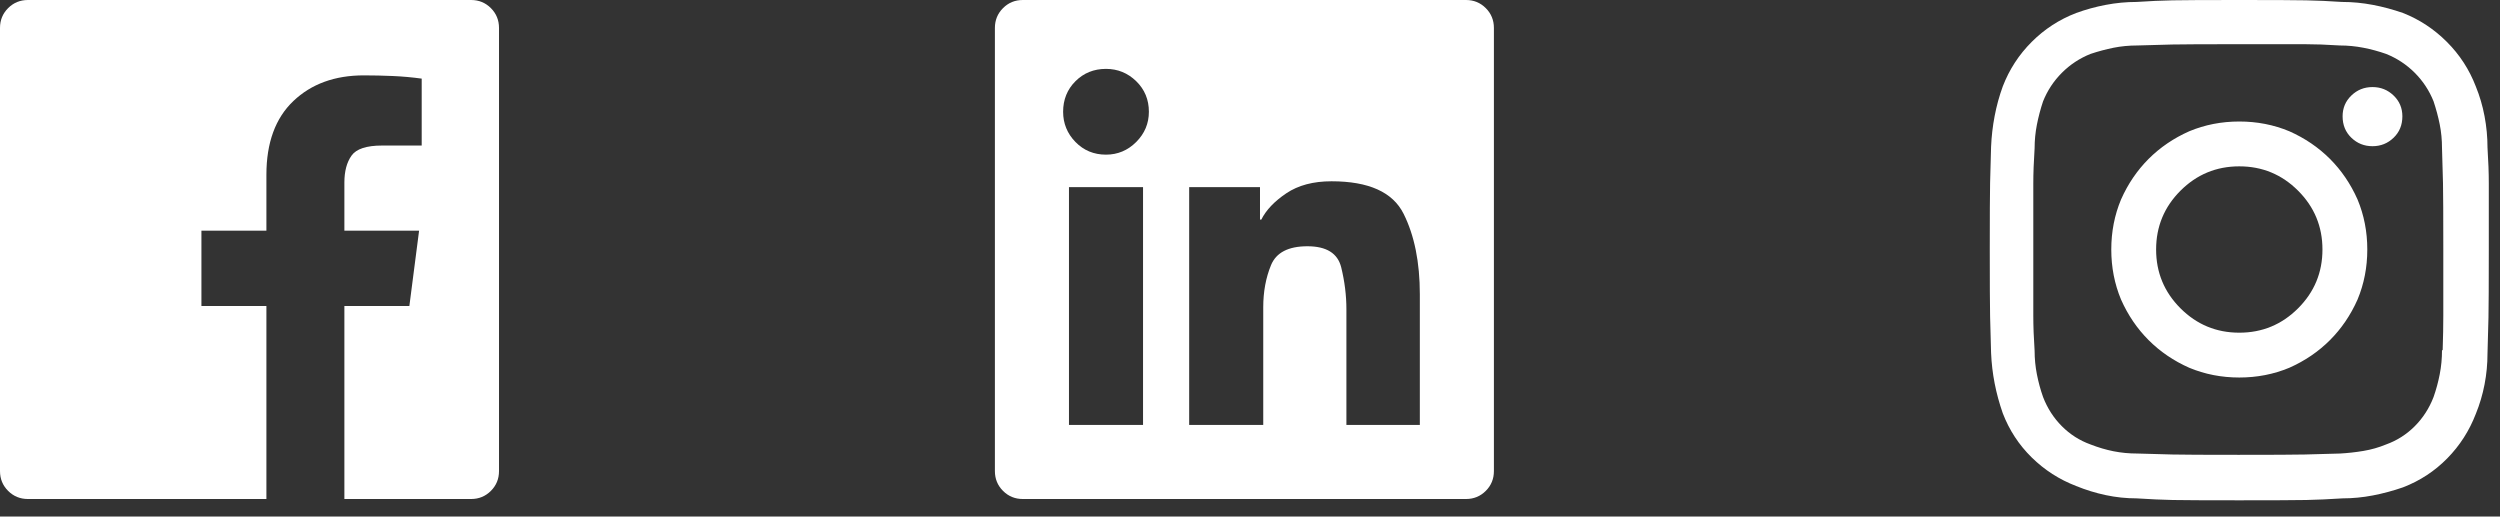 <svg width="121" height="25" viewBox="0 0 121 25" fill="none" xmlns="http://www.w3.org/2000/svg">
<rect x="0" y="0" width="121" height="25" fill="#333333" stroke="none"/>
<g clip-path="url(#clip0_12_12982)">
<path d="M22.8 0H1.352C0.975 0 0.655 0.131 0.393 0.393C0.131 0.655 0 0.975 0 1.352V22.8C0 23.178 0.131 23.497 0.393 23.759C0.655 24.021 0.975 24.152 1.352 24.152H12.894V14.812H9.749V11.164H12.894V8.46C12.894 6.908 13.329 5.718 14.199 4.89C15.069 4.062 16.206 3.648 17.611 3.648C18.073 3.648 18.539 3.659 19.011 3.679C19.482 3.7 19.949 3.742 20.41 3.805V7.044H18.492C17.737 7.044 17.244 7.207 17.014 7.532C16.783 7.857 16.668 8.292 16.668 8.837V11.164H20.284L19.813 14.812H16.668V24.152H22.8C23.178 24.152 23.497 24.021 23.759 23.759C24.021 23.497 24.152 23.178 24.152 22.8V1.352C24.152 0.975 24.021 0.655 23.759 0.393C23.497 0.131 23.178 0 22.8 0Z" fill="white"/>
</g>
<g clip-path="url(#clip1_12_12982)">
<path d="M70.953 0H49.505C49.127 0 48.808 0.131 48.546 0.393C48.284 0.655 48.153 0.975 48.153 1.352V22.8C48.153 23.178 48.284 23.497 48.546 23.759C48.808 24.021 49.127 24.152 49.505 24.152H70.953C71.33 24.152 71.65 24.021 71.912 23.759C72.174 23.497 72.305 23.178 72.305 22.8V1.352C72.305 0.975 72.174 0.655 71.912 0.393C71.65 0.131 71.33 0 70.953 0ZM55.323 20.567H51.738V9.057H55.323V20.567ZM53.53 7.485C52.943 7.485 52.451 7.28 52.052 6.872C51.654 6.463 51.455 5.975 51.455 5.409C51.455 4.822 51.654 4.329 52.052 3.931C52.451 3.533 52.943 3.334 53.53 3.334C54.096 3.334 54.584 3.533 54.993 3.931C55.401 4.329 55.606 4.822 55.606 5.409C55.606 5.975 55.401 6.463 54.993 6.872C54.584 7.28 54.096 7.485 53.53 7.485ZM68.72 20.567H65.166V14.97C65.166 14.299 65.082 13.623 64.915 12.941C64.747 12.26 64.202 11.919 63.279 11.919C62.357 11.919 61.77 12.223 61.518 12.831C61.267 13.439 61.141 14.12 61.141 14.875V20.567H57.556V9.057H60.984V10.63H61.047C61.277 10.168 61.681 9.744 62.257 9.356C62.834 8.968 63.562 8.774 64.443 8.774C66.246 8.774 67.41 9.298 67.934 10.347C68.458 11.395 68.72 12.695 68.72 14.246V20.567Z" fill="white"/>
</g>
<g clip-path="url(#clip2_12_12982)">
<path d="M108.381 5.881C107.522 5.881 106.715 6.038 105.96 6.353C105.205 6.688 104.55 7.134 103.994 7.689C103.439 8.245 102.993 8.9 102.658 9.655C102.343 10.409 102.186 11.217 102.186 12.076C102.186 12.936 102.343 13.743 102.658 14.498C102.993 15.253 103.439 15.908 103.994 16.463C104.55 17.019 105.205 17.465 105.96 17.8C106.715 18.114 107.522 18.272 108.381 18.272C109.241 18.272 110.048 18.114 110.803 17.8C111.558 17.465 112.213 17.019 112.769 16.463C113.324 15.908 113.77 15.253 114.105 14.498C114.42 13.743 114.577 12.936 114.577 12.076C114.577 11.217 114.42 10.409 114.105 9.655C113.77 8.9 113.324 8.245 112.769 7.689C112.213 7.134 111.558 6.688 110.803 6.353C110.048 6.038 109.241 5.881 108.381 5.881ZM108.381 16.102C107.27 16.102 106.322 15.709 105.535 14.922C104.749 14.136 104.356 13.188 104.356 12.076C104.356 10.965 104.749 10.016 105.535 9.23C106.322 8.444 107.27 8.051 108.381 8.051C109.493 8.051 110.441 8.444 111.228 9.23C112.014 10.016 112.407 10.965 112.407 12.076C112.407 13.188 112.014 14.136 111.228 14.922C110.441 15.709 109.493 16.102 108.381 16.102ZM116.275 5.629C116.275 6.049 116.134 6.395 115.85 6.667C115.567 6.94 115.227 7.076 114.828 7.076C114.43 7.076 114.089 6.94 113.806 6.667C113.523 6.395 113.382 6.049 113.382 5.629C113.382 5.231 113.523 4.896 113.806 4.623C114.089 4.35 114.43 4.214 114.828 4.214C115.227 4.214 115.567 4.35 115.85 4.623C116.134 4.896 116.275 5.231 116.275 5.629ZM119.829 4.183C119.514 3.365 119.048 2.647 118.429 2.028C117.811 1.41 117.103 0.943 116.306 0.629C115.824 0.461 115.337 0.33 114.844 0.236C114.351 0.142 113.854 0.094 113.35 0.094C112.721 0.052 112.145 0.026 111.621 0.016C111.097 0.005 110.017 0 108.381 0C106.746 0 105.666 0.005 105.142 0.016C104.618 0.026 104.042 0.052 103.413 0.094C102.909 0.094 102.411 0.142 101.919 0.236C101.426 0.33 100.949 0.461 100.488 0.629C99.67 0.943 98.952 1.41 98.334 2.028C97.715 2.647 97.249 3.365 96.934 4.183C96.766 4.644 96.635 5.121 96.541 5.614C96.447 6.106 96.389 6.604 96.368 7.107C96.347 7.757 96.331 8.339 96.321 8.853C96.31 9.366 96.305 10.441 96.305 12.076C96.305 13.712 96.31 14.791 96.321 15.316C96.331 15.84 96.347 16.427 96.368 17.077C96.389 17.58 96.447 18.073 96.541 18.555C96.635 19.037 96.766 19.519 96.934 20.001C97.249 20.819 97.715 21.532 98.334 22.14C98.952 22.748 99.67 23.209 100.488 23.524C100.949 23.712 101.426 23.859 101.919 23.964C102.411 24.069 102.909 24.121 103.413 24.121C104.063 24.163 104.644 24.189 105.158 24.2C105.672 24.21 106.746 24.215 108.381 24.215C110.017 24.215 111.097 24.21 111.621 24.2C112.145 24.189 112.732 24.163 113.382 24.121C113.864 24.121 114.351 24.074 114.844 23.98C115.337 23.885 115.824 23.754 116.306 23.587C117.124 23.272 117.837 22.805 118.445 22.187C119.053 21.569 119.514 20.85 119.829 20.033C120.017 19.572 120.159 19.095 120.253 18.602C120.348 18.109 120.395 17.611 120.395 17.108C120.416 16.458 120.432 15.876 120.442 15.363C120.452 14.849 120.458 13.774 120.458 12.139C120.458 10.483 120.458 9.398 120.458 8.884C120.458 8.371 120.437 7.789 120.395 7.139C120.395 6.636 120.348 6.132 120.253 5.629C120.159 5.126 120.017 4.644 119.829 4.183ZM118.193 16.951C118.193 17.349 118.157 17.737 118.083 18.114C118.01 18.492 117.91 18.859 117.785 19.215C117.575 19.76 117.271 20.232 116.873 20.63C116.474 21.029 116.013 21.322 115.489 21.511C115.132 21.658 114.766 21.762 114.388 21.825C114.011 21.888 113.633 21.93 113.256 21.951C112.606 21.972 112.035 21.988 111.542 21.998C111.049 22.009 109.985 22.014 108.35 22.014C106.715 22.014 105.651 22.009 105.158 21.998C104.665 21.988 104.094 21.972 103.444 21.951C103.046 21.951 102.663 21.914 102.296 21.841C101.929 21.768 101.557 21.658 101.18 21.511C100.656 21.322 100.194 21.029 99.796 20.63C99.398 20.232 99.094 19.76 98.884 19.215C98.758 18.859 98.659 18.492 98.585 18.114C98.512 17.737 98.475 17.36 98.475 16.982C98.433 16.353 98.412 15.787 98.412 15.284C98.412 14.781 98.412 13.712 98.412 12.076C98.412 10.441 98.412 9.377 98.412 8.884C98.412 8.392 98.433 7.82 98.475 7.17C98.475 6.793 98.512 6.416 98.585 6.038C98.659 5.661 98.758 5.283 98.884 4.906C99.094 4.382 99.398 3.921 99.796 3.522C100.194 3.124 100.656 2.82 101.18 2.61C101.557 2.484 101.929 2.385 102.296 2.311C102.663 2.238 103.046 2.201 103.444 2.201C104.073 2.18 104.639 2.165 105.142 2.154C105.645 2.144 106.715 2.139 108.35 2.139C109.985 2.139 111.049 2.139 111.542 2.139C112.035 2.139 112.606 2.159 113.256 2.201C113.633 2.201 114.011 2.238 114.388 2.311C114.766 2.385 115.132 2.484 115.489 2.61C116.013 2.82 116.474 3.124 116.873 3.522C117.271 3.921 117.575 4.382 117.785 4.906C117.91 5.283 118.01 5.656 118.083 6.022C118.157 6.389 118.193 6.772 118.193 7.17C118.214 7.799 118.23 8.365 118.241 8.869C118.251 9.372 118.256 10.441 118.256 12.076C118.256 13.712 118.256 14.776 118.256 15.268C118.256 15.761 118.246 16.322 118.225 16.951H118.193Z" fill="white"/>
</g>
<defs>
<clipPath id="clip0_12_12982">
<rect width="24.152" height="24.152" fill="white"/>
</clipPath>
<clipPath id="clip1_12_12982">
<rect width="24.152" height="24.152" fill="white" transform="translate(48.153)"/>
</clipPath>
<clipPath id="clip2_12_12982">
<rect width="24.152" height="24.215" fill="white" transform="translate(96.305)"/>
</clipPath>
</defs>
</svg>
